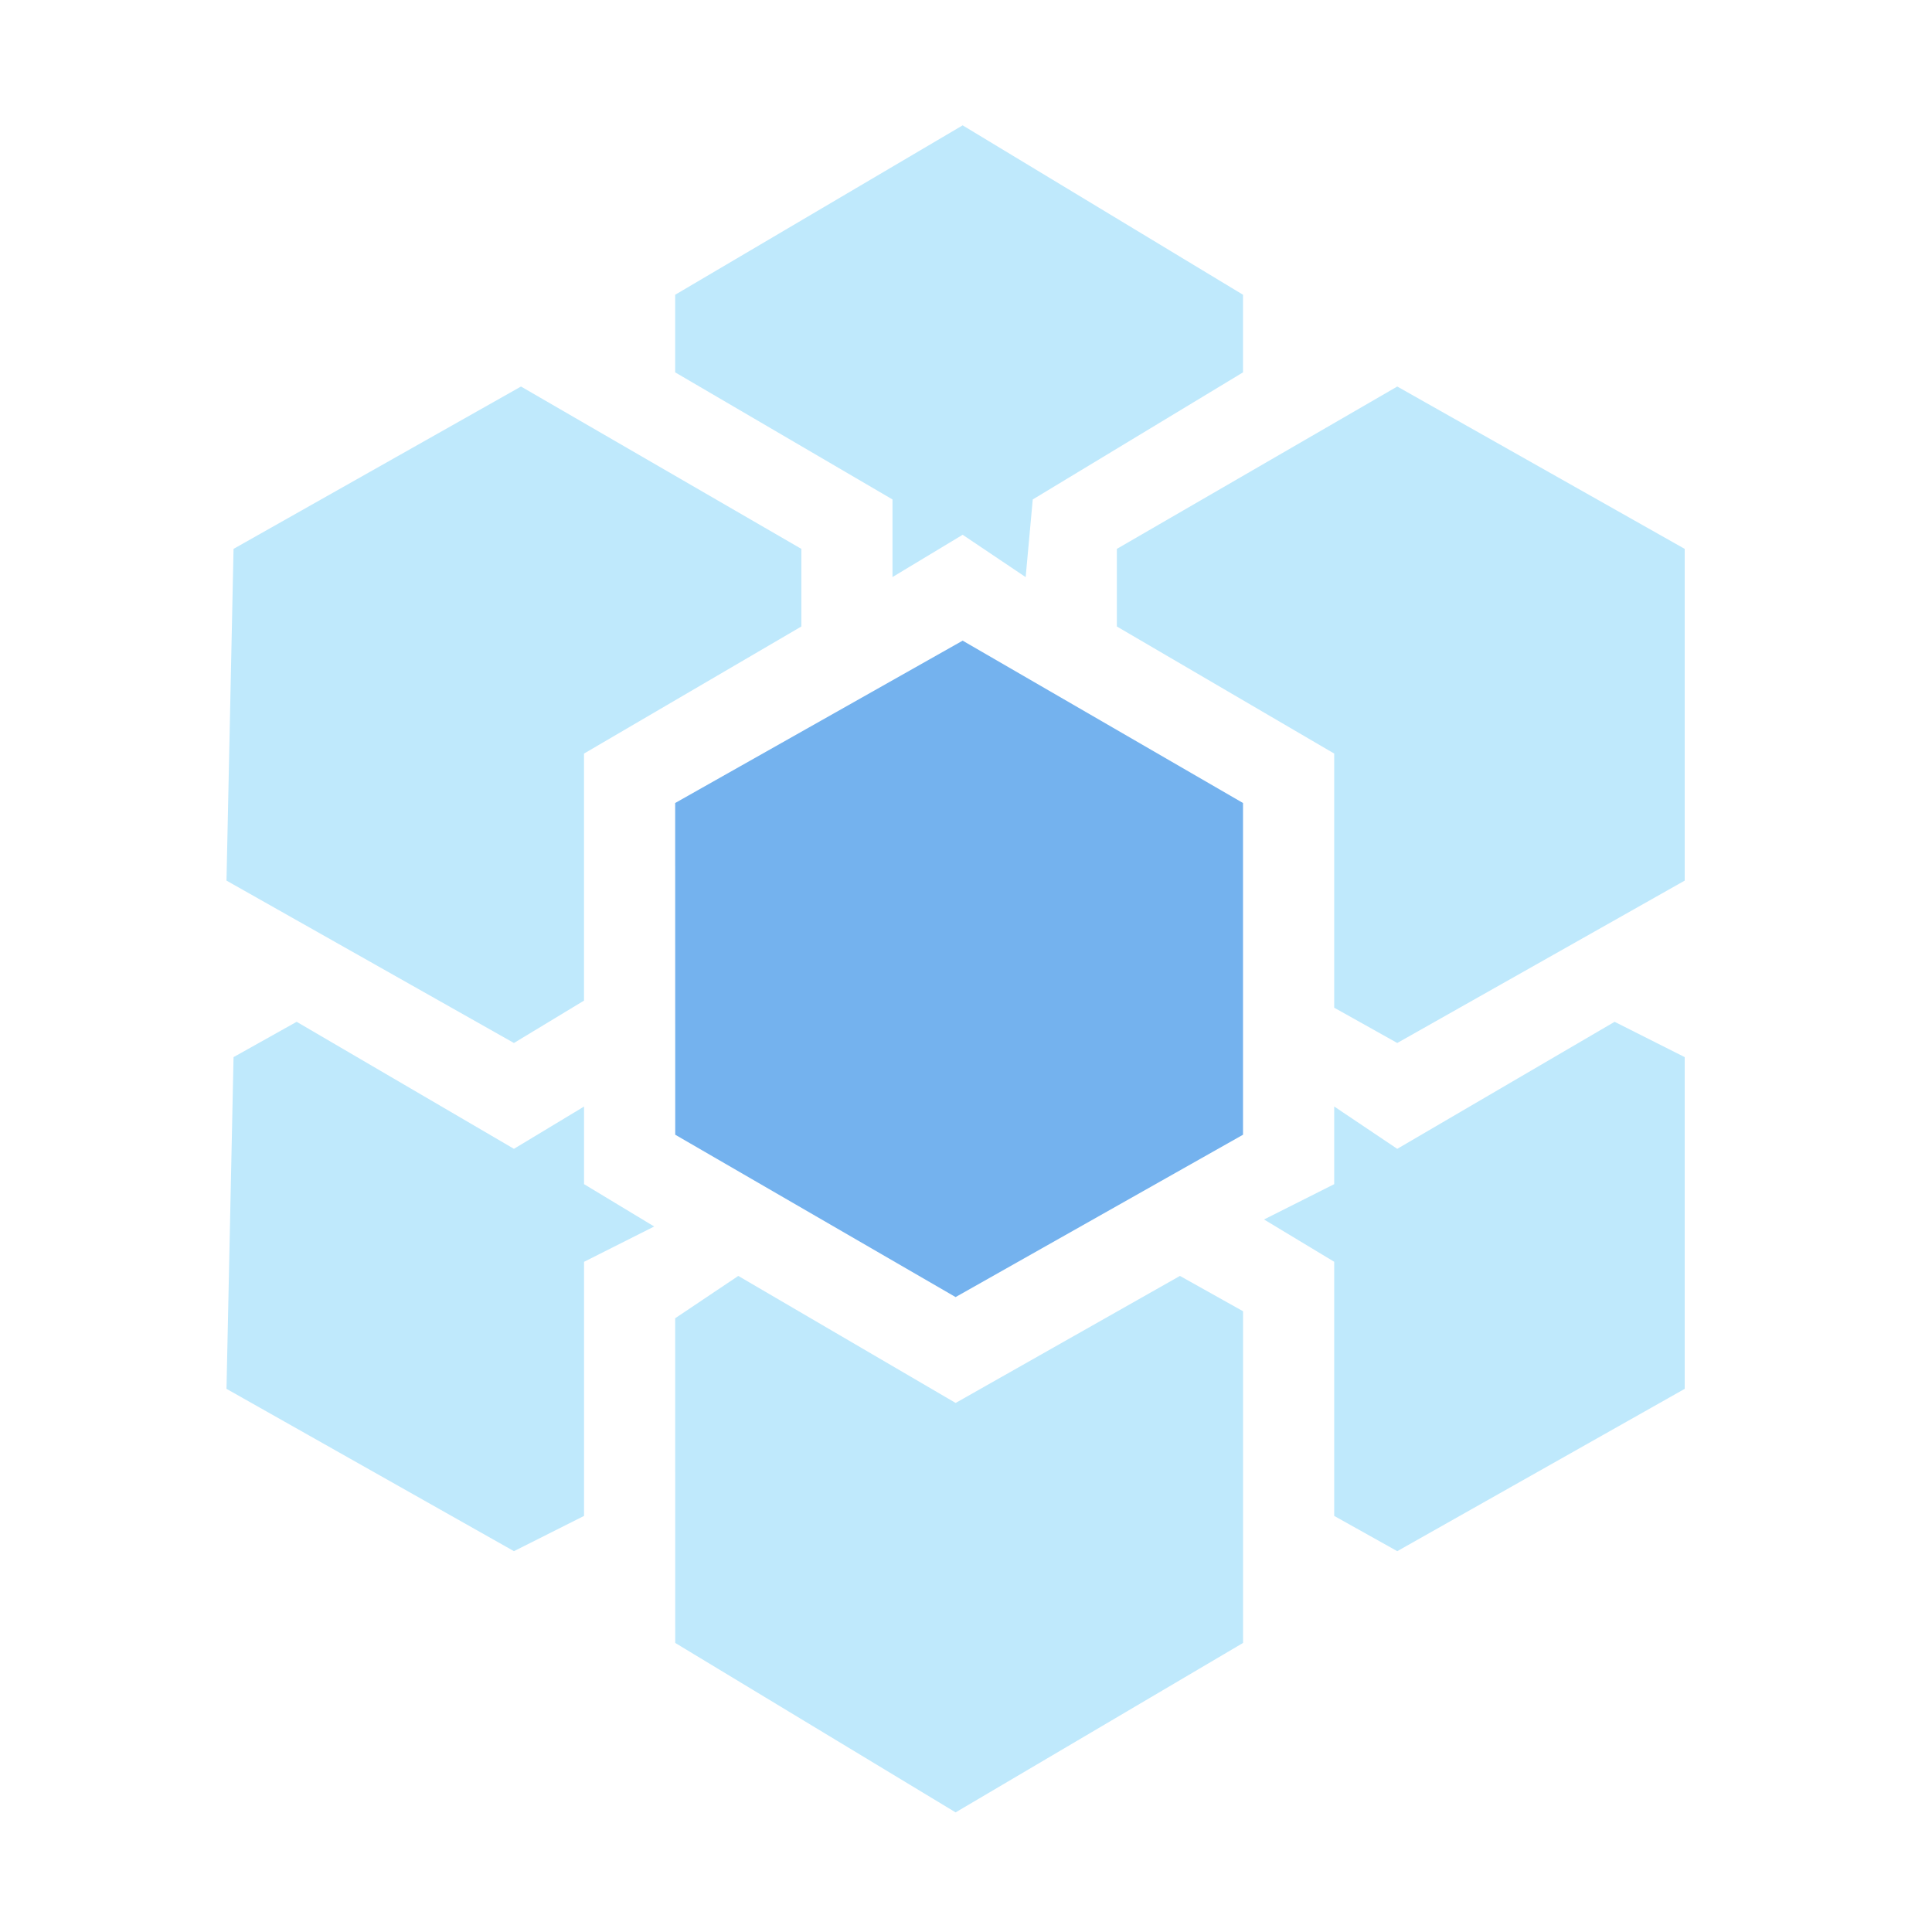 <?xml version="1.0" standalone="no"?><!DOCTYPE svg PUBLIC "-//W3C//DTD SVG 1.1//EN" "http://www.w3.org/Graphics/SVG/1.1/DTD/svg11.dtd"><svg t="1585185755684" class="icon" viewBox="0 0 1024 1024" version="1.1" xmlns="http://www.w3.org/2000/svg" p-id="57010" xmlns:xlink="http://www.w3.org/1999/xlink" width="200" height="200"><defs><style type="text/css"></style></defs><path d="M357.854 197.359v-41.131l152.371-89.788 148.599 89.788v41.131l-111.445 67.362-3.755 41.165-33.399-22.443-37.188 22.409v-41.131l-115.183-67.362z m349.303 202.052l-115.2-67.362v-41.131l148.617-86.05 152.354 86.05v175.821l-152.354 86.067-33.417-18.705v-134.69zM357.854 698.709l33.451-22.443 115.2 67.328 118.886-67.328 33.451 18.722v175.804l-152.354 89.805-148.599-89.805-0.034-172.083z m349.303-29.935l-37.188-22.426 37.188-18.722v-41.165l33.417 22.443 115.2-67.328 37.154 18.722v175.821l-152.354 86.033-33.417-18.688v-134.69zM120.047 736.119l3.738-175.821 33.451-18.722 115.166 67.328 37.154-22.409v41.131l37.171 22.443-37.171 18.722v134.673l-37.154 18.688-152.354-86.033z m0-269.38l3.738-175.821 152.354-86.05 148.599 86.05v41.131l-115.2 67.362v130.935l-37.137 22.46-152.354-86.067z" fill="#BFE9FC" p-id="57011"></path><path d="M357.854 425.609l152.371-86.05 148.599 86.05V601.429l-152.337 86.05-148.599-86.05z" fill="#74B2EE" p-id="57012"></path></svg>